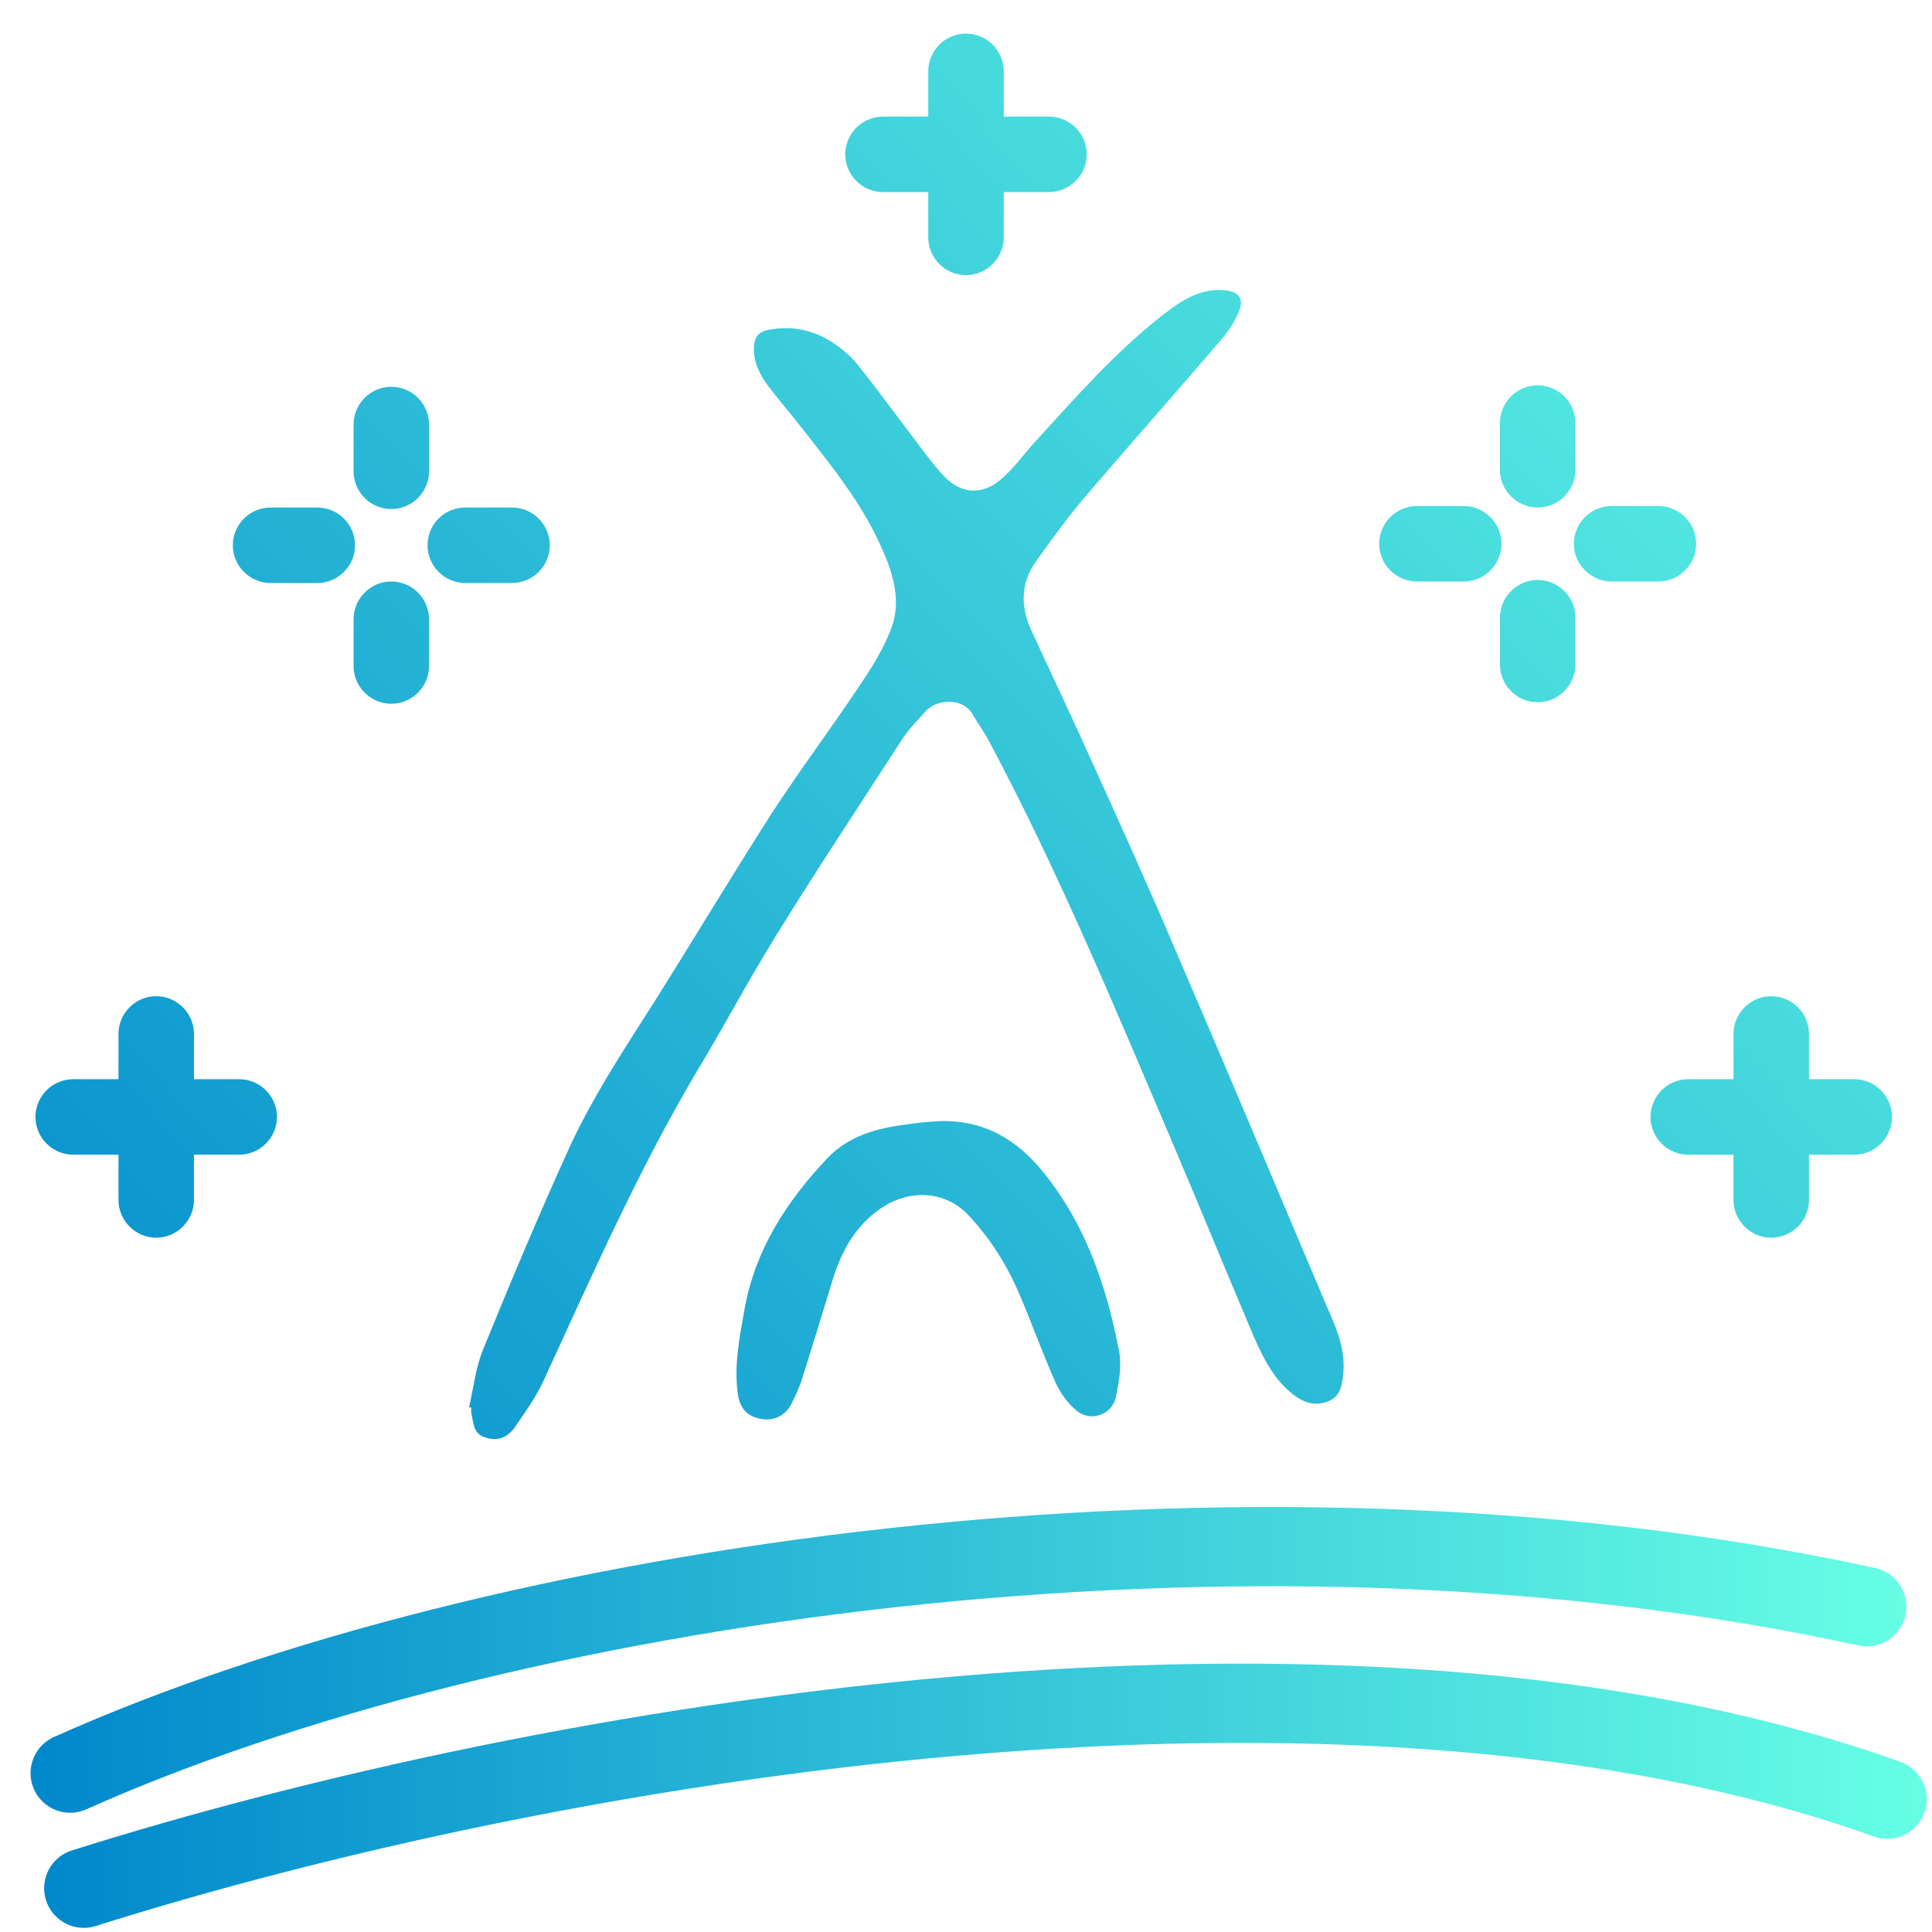 <?xml version="1.0" encoding="utf-8"?>
<!-- Generator: Adobe Illustrator 23.0.3, SVG Export Plug-In . SVG Version: 6.00 Build 0)  -->
<svg version="1.1" id="Capa_1" xmlns="http://www.w3.org/2000/svg" xmlns:xlink="http://www.w3.org/1999/xlink" x="0px" y="0px"
	 viewBox="0 0 512 512" style="enable-background:new 0 0 512 512;" xml:space="preserve">
<style type="text/css">
	.st0{fill:url(#SVGID_1_);}
	.st1{fill:url(#SVGID_2_);}
	.st2{fill:url(#SVGID_3_);}
	.st3{fill:url(#SVGID_4_);}
	.st4{fill:url(#SVGID_5_);}
	.st5{fill:url(#SVGID_6_);}
	.st6{fill:url(#SVGID_7_);}
	.st7{fill:url(#SVGID_8_);}
	.st8{fill:url(#SVGID_9_);}
	.st9{fill:url(#SVGID_10_);}
	.st10{fill:url(#SVGID_11_);}
	.st11{fill:url(#SVGID_12_);}
	.st12{fill:url(#SVGID_13_);}
	.st13{fill:url(#SVGID_14_);}
	.st14{fill:url(#SVGID_15_);}
	.st15{fill:url(#SVGID_16_);}
	.st16{fill:url(#SVGID_17_);}
	.st17{fill:url(#SVGID_18_);}
	.st18{fill:url(#SVGID_19_);}
	.st19{fill:url(#SVGID_20_);}
	.st20{fill:url(#SVGID_21_);}
	.st21{fill:url(#SVGID_22_);}
	.st22{fill:none;stroke:url(#SVGID_23_);stroke-width:21;stroke-linecap:round;stroke-miterlimit:10;}
	.st23{fill:none;stroke:url(#SVGID_24_);stroke-width:21;stroke-linecap:round;stroke-miterlimit:10;}
</style>
<g>
	<g>
		<linearGradient id="SVGID_1_" gradientUnits="userSpaceOnUse" x1="41.716" y1="465.136" x2="517.883" y2="-11.031">
			<stop  offset="0" style="stop-color:#0088CC"/>
			<stop  offset="1" style="stop-color:#66FFE5"/>
		</linearGradient>
		<path class="st0" d="M124.3,373c1.2-5.3,1.8-10.9,3.9-15.8c7.1-17.4,14.4-34.8,22.2-52c6.3-14,14.8-26.8,23-39.7
			c10.5-16.7,20.7-33.7,31.4-50.4c7.3-11.2,15.4-22,22.8-33.1c3.2-4.7,6.2-9.5,8.3-14.7c3.2-7.6,0.9-15.1-2.3-22.2
			c-5.2-11.8-13.3-21.7-21.2-31.8c-2.9-3.7-6-7.3-8.9-11.1c-2.2-3-3.9-6.3-3.7-10.3c0.1-2.7,1.4-4,3.9-4.5
			c6.7-1.3,12.9,0.3,18.3,4.3c2.2,1.6,4.2,3.5,5.9,5.7c5,6.3,9.7,12.8,14.6,19.2c2.4,3.2,4.8,6.5,7.5,9.4c4.5,4.9,10.2,5.4,15.3,1
			c3.3-2.8,5.9-6.5,8.8-9.7c10.9-11.9,21.5-24.1,34.4-34.1c4.7-3.6,9.5-6.8,15.8-6.3c3.9,0.3,5.5,2.1,4,5.7c-1.1,2.6-2.6,5-4.4,7.1
			c-12,14-24.2,27.8-36.2,41.8c-4.7,5.5-8.9,11.3-13.1,17.2c-4.1,5.7-4.2,11.9-1.4,18.1c5.5,12,11.2,23.9,16.6,36
			c7.4,16.3,14.8,32.7,21.8,49.2c13.3,30.9,26.4,62,39.5,93c2.6,6,5.5,11.9,4.9,18.8c-0.3,3.1-0.7,6.2-3.9,7.5c-3,1.3-6,0.7-8.8-1.3
			c-5.4-3.9-8.3-9.6-10.9-15.5c-7.6-17.8-14.9-35.8-22.5-53.6c-15-35.2-29.7-70.5-47.7-104.3c-1.3-2.5-3-4.8-4.4-7.2
			c-2.4-4.5-9.4-4.3-12.4-1c-2.2,2.5-4.7,4.9-6.5,7.8c-11.2,17.3-22.6,34.5-33.4,52c-7.2,11.6-13.6,23.8-20.7,35.5
			c-15.6,26.3-28,54.5-40.8,82.3c-2,4.3-4.8,8.2-7.4,12c-2.2,3.2-4.9,4-8.1,2.9c-3.2-1-3-4-3.6-6.5c-0.1-0.4,0-0.9,0-1.4
			C124.7,373,124.4,373,124.3,373z"/>
		<linearGradient id="SVGID_2_" gradientUnits="userSpaceOnUse" x1="86.199" y1="510.616" x2="549.716" y2="47.099">
			<stop  offset="0" style="stop-color:#0088CC"/>
			<stop  offset="1" style="stop-color:#66FFE5"/>
		</linearGradient>
		<path class="st1" d="M249,297.1c11.7-0.3,20.4,4.7,27.7,13.8c11.2,14,16.6,30.2,19.9,47.3c0.7,3.9-0.1,8.2-0.9,12.1
			c-0.9,4.5-6.5,6.6-10.2,3.7c-2.5-2-4.5-4.8-5.8-7.7c-3.4-7.6-6.2-15.5-9.5-23.2c-3.3-7.8-7.7-14.8-13.5-21
			c-7.3-7.7-17.5-6.2-23.8-1.5c-6.3,4.5-9.8,10.9-12.1,18.1c-2.7,8.9-5.4,17.7-8.2,26.6c-0.7,2.3-1.8,4.6-2.9,6.8
			c-1.7,3.2-4.8,4.6-8.2,3.9c-3.6-0.7-5.5-2.9-6-6.8c-1-7.5,0.5-14.9,1.8-22.2c2.8-15.8,11.2-28.7,22-40.1c5.5-5.8,13.1-8,21-8.9
			C243.1,297.5,246,297.3,249,297.1z"/>
	</g>
	<g>
		<linearGradient id="SVGID_3_" gradientUnits="userSpaceOnUse" x1="144.767" y1="604.833" x2="624.315" y2="125.285">
			<stop  offset="0" style="stop-color:#0088CC"/>
			<stop  offset="1" style="stop-color:#66FFE5"/>
		</linearGradient>
		<path class="st2" d="M469.4,296.4c5.5,0,10-4.5,10-10V274c0-5.5-4.5-10-10-10s-10,4.5-10,10v12.4
			C459.4,292,463.9,296.4,469.4,296.4z"/>
		<linearGradient id="SVGID_4_" gradientUnits="userSpaceOnUse" x1="159.436" y1="621.764" x2="638.996" y2="142.204">
			<stop  offset="0" style="stop-color:#0088CC"/>
			<stop  offset="1" style="stop-color:#66FFE5"/>
		</linearGradient>
		<path class="st3" d="M469.4,328c5.5,0,10-4.5,10-10v-12.4c0-5.5-4.5-10-10-10s-10,4.5-10,10V318C459.4,323.5,463.9,328,469.4,328z
			"/>
		<linearGradient id="SVGID_5_" gradientUnits="userSpaceOnUse" x1="177.34" y1="603.86" x2="629.962" y2="151.238">
			<stop  offset="0" style="stop-color:#0088CC"/>
			<stop  offset="1" style="stop-color:#66FFE5"/>
		</linearGradient>
		<path class="st4" d="M479,306h12.4c5.5,0,10-4.5,10-10s-4.5-10-10-10H479c-5.5,0-10,4.5-10,10S473.5,306,479,306z"/>
		<linearGradient id="SVGID_6_" gradientUnits="userSpaceOnUse" x1="162.502" y1="587.098" x2="615.125" y2="134.476">
			<stop  offset="0" style="stop-color:#0088CC"/>
			<stop  offset="1" style="stop-color:#66FFE5"/>
		</linearGradient>
		<path class="st5" d="M447.4,306h12.4c5.5,0,10-4.5,10-10s-4.5-10-10-10h-12.4c-5.5,0-10,4.5-10,10S441.9,306,447.4,306z"/>
	</g>
	<g>
		<linearGradient id="SVGID_7_" gradientUnits="userSpaceOnUse" x1="-42.693" y1="364.293" x2="436.855" y2="-115.255">
			<stop  offset="0" style="stop-color:#0088CC"/>
			<stop  offset="1" style="stop-color:#66FFE5"/>
		</linearGradient>
		<path class="st6" d="M41.4,296.4c5.5,0,10-4.5,10-10V274c0-5.5-4.5-10-10-10s-10,4.5-10,10v12.4C31.4,292,35.9,296.4,41.4,296.4z"
			/>
		<linearGradient id="SVGID_8_" gradientUnits="userSpaceOnUse" x1="-28.018" y1="381.218" x2="451.542" y2="-98.342">
			<stop  offset="0" style="stop-color:#0088CC"/>
			<stop  offset="1" style="stop-color:#66FFE5"/>
		</linearGradient>
		<path class="st7" d="M41.4,328c5.5,0,10-4.5,10-10v-12.4c0-5.5-4.5-10-10-10s-10,4.5-10,10V318C31.4,323.5,35.9,328,41.4,328z"/>
		<linearGradient id="SVGID_9_" gradientUnits="userSpaceOnUse" x1="-23.626" y1="376.826" x2="428.996" y2="-75.796">
			<stop  offset="0" style="stop-color:#0088CC"/>
			<stop  offset="1" style="stop-color:#66FFE5"/>
		</linearGradient>
		<path class="st8" d="M51,306h12.4c5.5,0,10-4.5,10-10s-4.5-10-10-10H51c-5.5,0-10,4.5-10,10S45.5,306,51,306z"/>
		<linearGradient id="SVGID_10_" gradientUnits="userSpaceOnUse" x1="-38.464" y1="360.064" x2="414.159" y2="-92.559">
			<stop  offset="0" style="stop-color:#0088CC"/>
			<stop  offset="1" style="stop-color:#66FFE5"/>
		</linearGradient>
		<path class="st9" d="M19.4,306h12.4c5.5,0,10-4.5,10-10s-4.5-10-10-10H19.4c-5.5,0-10,4.5-10,10S13.9,306,19.4,306z"/>
	</g>
	<g>
		<linearGradient id="SVGID_11_" gradientUnits="userSpaceOnUse" x1="-67.184" y1="348.284" x2="412.364" y2="-131.264">
			<stop  offset="0" style="stop-color:#0088CC"/>
			<stop  offset="1" style="stop-color:#66FFE5"/>
		</linearGradient>
		<path class="st10" d="M256,41.3c5.5,0,10-4.5,10-10V18.9c0-5.5-4.5-10-10-10s-10,4.5-10,10v12.4C246,36.9,250.5,41.3,256,41.3z"/>
		<linearGradient id="SVGID_12_" gradientUnits="userSpaceOnUse" x1="-52.515" y1="365.215" x2="427.045" y2="-114.345">
			<stop  offset="0" style="stop-color:#0088CC"/>
			<stop  offset="1" style="stop-color:#66FFE5"/>
		</linearGradient>
		<path class="st11" d="M256,72.9c5.5,0,10-4.5,10-10V50.5c0-5.5-4.5-10-10-10s-10,4.5-10,10v12.4C246,68.4,250.5,72.9,256,72.9z"/>
		<linearGradient id="SVGID_13_" gradientUnits="userSpaceOnUse" x1="-34.718" y1="347.418" x2="417.94" y2="-105.24">
			<stop  offset="0" style="stop-color:#0088CC"/>
			<stop  offset="1" style="stop-color:#66FFE5"/>
		</linearGradient>
		<path class="st12" d="M265.6,50.9H278c5.5,0,10-4.5,10-10s-4.5-10-10-10h-12.4c-5.5,0-10,4.5-10,10S260,50.9,265.6,50.9z"/>
		<linearGradient id="SVGID_14_" gradientUnits="userSpaceOnUse" x1="-49.531" y1="330.631" x2="403.092" y2="-121.992">
			<stop  offset="0" style="stop-color:#0088CC"/>
			<stop  offset="1" style="stop-color:#66FFE5"/>
		</linearGradient>
		<path class="st13" d="M234,50.9h12.4c5.5,0,10-4.5,10-10s-4.5-10-10-10H234c-5.5,0-10,4.5-10,10S228.5,50.9,234,50.9z"/>
	</g>
	<g>
		<linearGradient id="SVGID_15_" gradientUnits="userSpaceOnUse" x1="-56.102" y1="330.084" x2="396.52" y2="-122.539">
			<stop  offset="0" style="stop-color:#0088CC"/>
			<stop  offset="1" style="stop-color:#66FFE5"/>
		</linearGradient>
		<path class="st14" d="M113.3,144.5c0,5.5,4.5,10,10,10h12.4c5.5,0,10-4.5,10-10s-4.5-10-10-10h-12.4
			C117.7,134.5,113.3,139,113.3,144.5z"/>
		<linearGradient id="SVGID_16_" gradientUnits="userSpaceOnUse" x1="-80.322" y1="302.721" x2="372.301" y2="-149.901">
			<stop  offset="0" style="stop-color:#0088CC"/>
			<stop  offset="1" style="stop-color:#66FFE5"/>
		</linearGradient>
		<path class="st15" d="M61.7,144.5c0,5.5,4.5,10,10,10h12.4c5.5,0,10-4.5,10-10s-4.5-10-10-10H71.7C66.2,134.5,61.7,139,61.7,144.5
			z"/>
		<linearGradient id="SVGID_17_" gradientUnits="userSpaceOnUse" x1="-66.455" y1="340.455" x2="413.105" y2="-139.105">
			<stop  offset="0" style="stop-color:#0088CC"/>
			<stop  offset="1" style="stop-color:#66FFE5"/>
		</linearGradient>
		<path class="st16" d="M93.7,164.1v12.4c0,5.5,4.5,10,10,10s10-4.5,10-10v-12.4c0-5.5-4.5-10-10-10S93.7,158.6,93.7,164.1z"/>
		<linearGradient id="SVGID_18_" gradientUnits="userSpaceOnUse" x1="-90.421" y1="312.822" x2="389.138" y2="-166.738">
			<stop  offset="0" style="stop-color:#0088CC"/>
			<stop  offset="1" style="stop-color:#66FFE5"/>
		</linearGradient>
		<path class="st17" d="M93.7,112.5v12.4c0,5.5,4.5,10,10,10s10-4.5,10-10v-12.4c0-5.5-4.5-10-10-10C98.2,102.5,93.7,107,93.7,112.5
			z"/>
	</g>
	<g>
		<linearGradient id="SVGID_19_" gradientUnits="userSpaceOnUse" x1="86.38" y1="491.02" x2="539.002" y2="38.398">
			<stop  offset="0" style="stop-color:#0088CC"/>
			<stop  offset="1" style="stop-color:#66FFE5"/>
		</linearGradient>
		<path class="st18" d="M417.1,144.1c0,5.5,4.5,10,10,10h12.4c5.5,0,10-4.5,10-10s-4.5-10-10-10h-12.4
			C421.6,134.1,417.1,138.6,417.1,144.1z"/>
		<linearGradient id="SVGID_20_" gradientUnits="userSpaceOnUse" x1="62.151" y1="463.649" x2="514.774" y2="11.026">
			<stop  offset="0" style="stop-color:#0088CC"/>
			<stop  offset="1" style="stop-color:#66FFE5"/>
		</linearGradient>
		<path class="st19" d="M365.5,144.1c0,5.5,4.5,10,10,10h12.4c5.5,0,10-4.5,10-10s-4.5-10-10-10h-12.4
			C370,134.1,365.5,138.6,365.5,144.1z"/>
		<linearGradient id="SVGID_21_" gradientUnits="userSpaceOnUse" x1="66.417" y1="510.983" x2="545.977" y2="31.423">
			<stop  offset="0" style="stop-color:#0088CC"/>
			<stop  offset="1" style="stop-color:#66FFE5"/>
		</linearGradient>
		<path class="st20" d="M397.5,163.7v12.4c0,5.5,4.5,10,10,10s10-4.5,10-10v-12.4c0-5.5-4.5-10-10-10S397.5,158.2,397.5,163.7z"/>
		<linearGradient id="SVGID_22_" gradientUnits="userSpaceOnUse" x1="42.45" y1="483.35" x2="522.01" y2="3.79">
			<stop  offset="0" style="stop-color:#0088CC"/>
			<stop  offset="1" style="stop-color:#66FFE5"/>
		</linearGradient>
		<path class="st21" d="M397.5,112.1v12.4c0,5.5,4.5,10,10,10s10-4.5,10-10v-12.4c0-5.5-4.5-10-10-10S397.5,106.6,397.5,112.1z"/>
	</g>
</g>
<linearGradient id="SVGID_23_" gradientUnits="userSpaceOnUse" x1="11.7" y1="475.89" x2="510.6" y2="475.89">
	<stop  offset="0" style="stop-color:#0088CC"/>
	<stop  offset="1" style="stop-color:#66FFE5"/>
</linearGradient>
<path class="st22" d="M22.2,500.4c122.2-38.6,334-75.1,477.9-23.6"/>
<linearGradient id="SVGID_24_" gradientUnits="userSpaceOnUse" x1="8.1" y1="439.884" x2="505.2" y2="439.884">
	<stop  offset="0" style="stop-color:#0088CC"/>
	<stop  offset="1" style="stop-color:#66FFE5"/>
</linearGradient>
<path class="st23" d="M18.6,469.9c112.1-50.2,310.3-80.3,476.1-44.1"/>
</svg>

